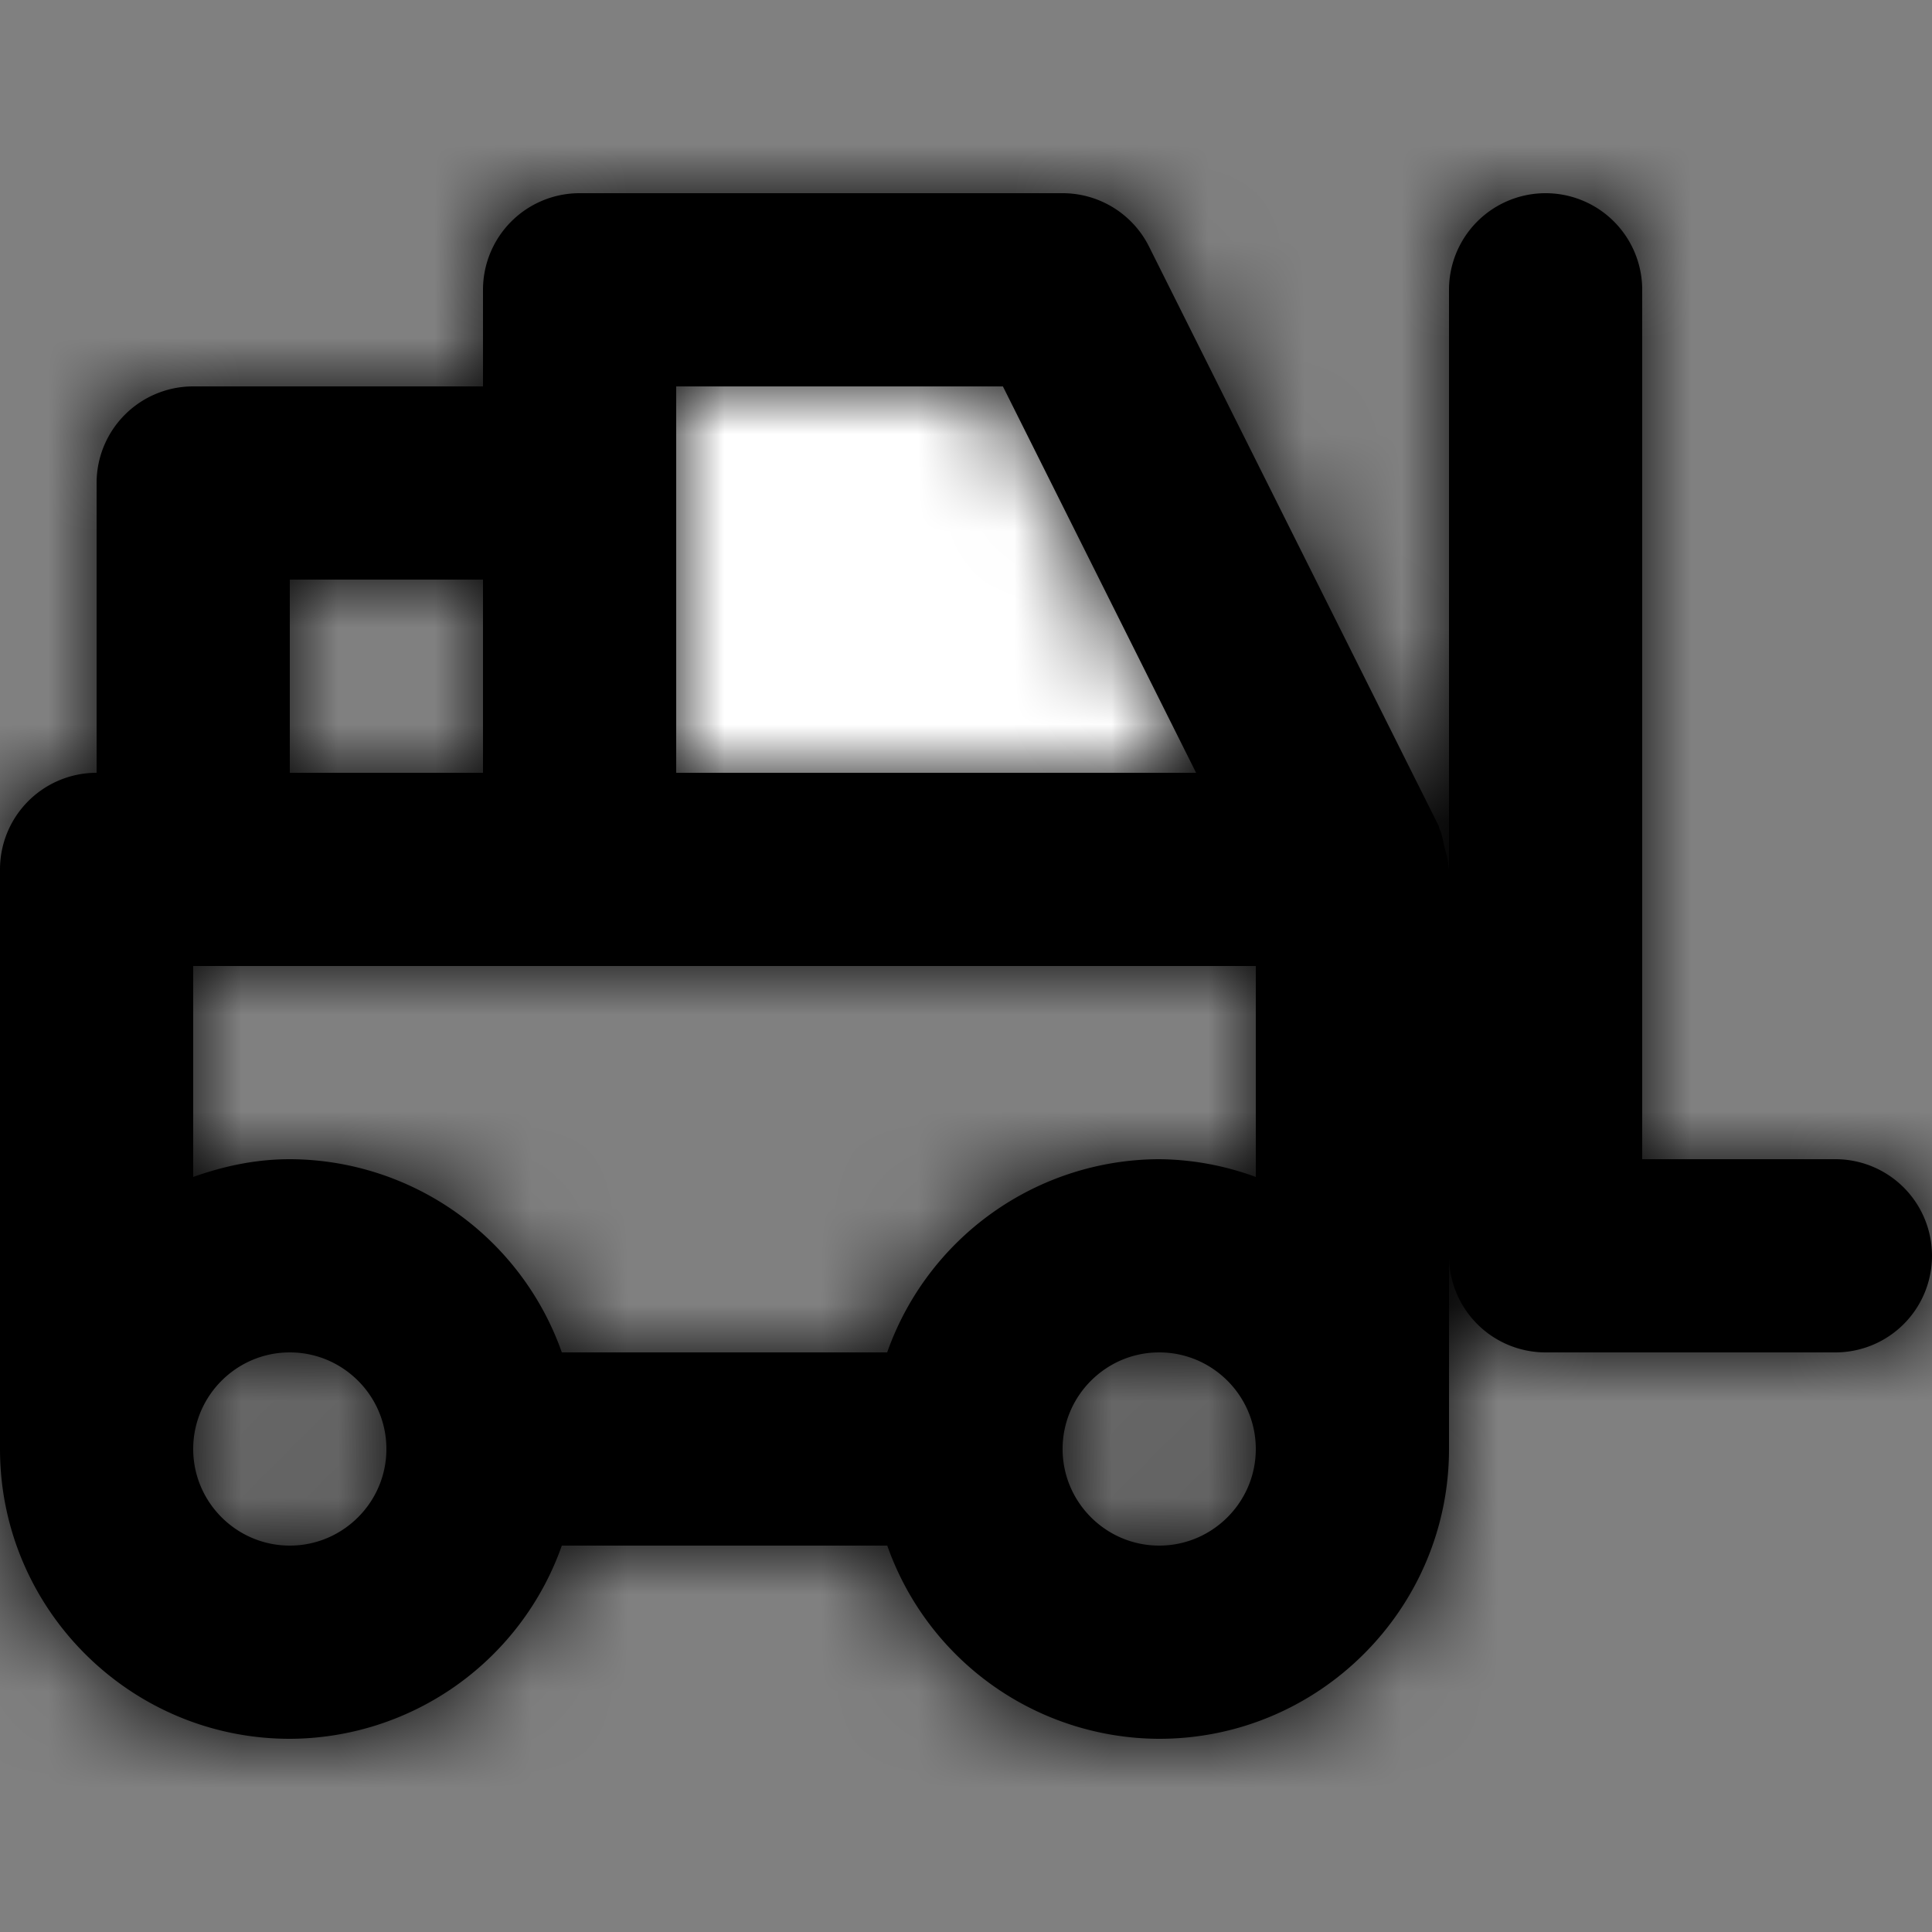 <svg xmlns="http://www.w3.org/2000/svg" xmlns:xlink="http://www.w3.org/1999/xlink" width="20" height="20" viewBox="0 0 20 20">
    <rect x="0" y="0" width="20" height="20" fill="#808080" stroke="none"/>
    <defs>
        <path id="a" d="M12 14c-.551 0-1-.449-1-1 0-.551.449-1 1-1 .551 0 1 .449 1 1 0 .551-.449 1-1 1zm-9 0c-.551 0-1-.449-1-1 0-.551.449-1 1-1 .551 0 1 .449 1 1 0 .551-.449 1-1 1zm0-8h2V4H3v2zm7.382-4l2 4H7V2h3.382zM9.184 12H5.816A2.996 2.996 0 0 0 3 10c-.353 0-.686.072-1 .184V8h11v2.184A2.962 2.962 0 0 0 12 10a2.996 2.996 0 0 0-2.816 2zM19 10h-2V1a1 1 0 0 0-2 0v6c0-.011-.006-.02-.006-.03-.002-.067-.024-.131-.04-.198-.016-.064-.024-.13-.051-.189-.005-.01-.004-.02-.008-.03l-3-6A1.001 1.001 0 0 0 11 0H6a1 1 0 0 0-1 1v1H2a1 1 0 0 0-1 1v3a1 1 0 0 0-1 1v6c0 1.654 1.346 3 3 3a2.996 2.996 0 0 0 2.816-2h3.369A2.993 2.993 0 0 0 12 16c1.654 0 3-1.346 3-3v-2a1 1 0 0 0 1 1h3a1 1 0 0 0 0-2z"/>
    </defs>
    <g fill-rule="evenodd">
        <path fill="#FFF" d="M6 9V3h5l3 6z"/>
        <g transform="translate(0 2)">
            <mask id="b" fill="#fff">
                <use xlink:href="#a"/>
            </mask>
            <use xlink:href="#a"/>
            <g mask="url(#b)">
                <path d="M0-2h21v21H0z"/>
            </g>
        </g>
    </g>
</svg>
